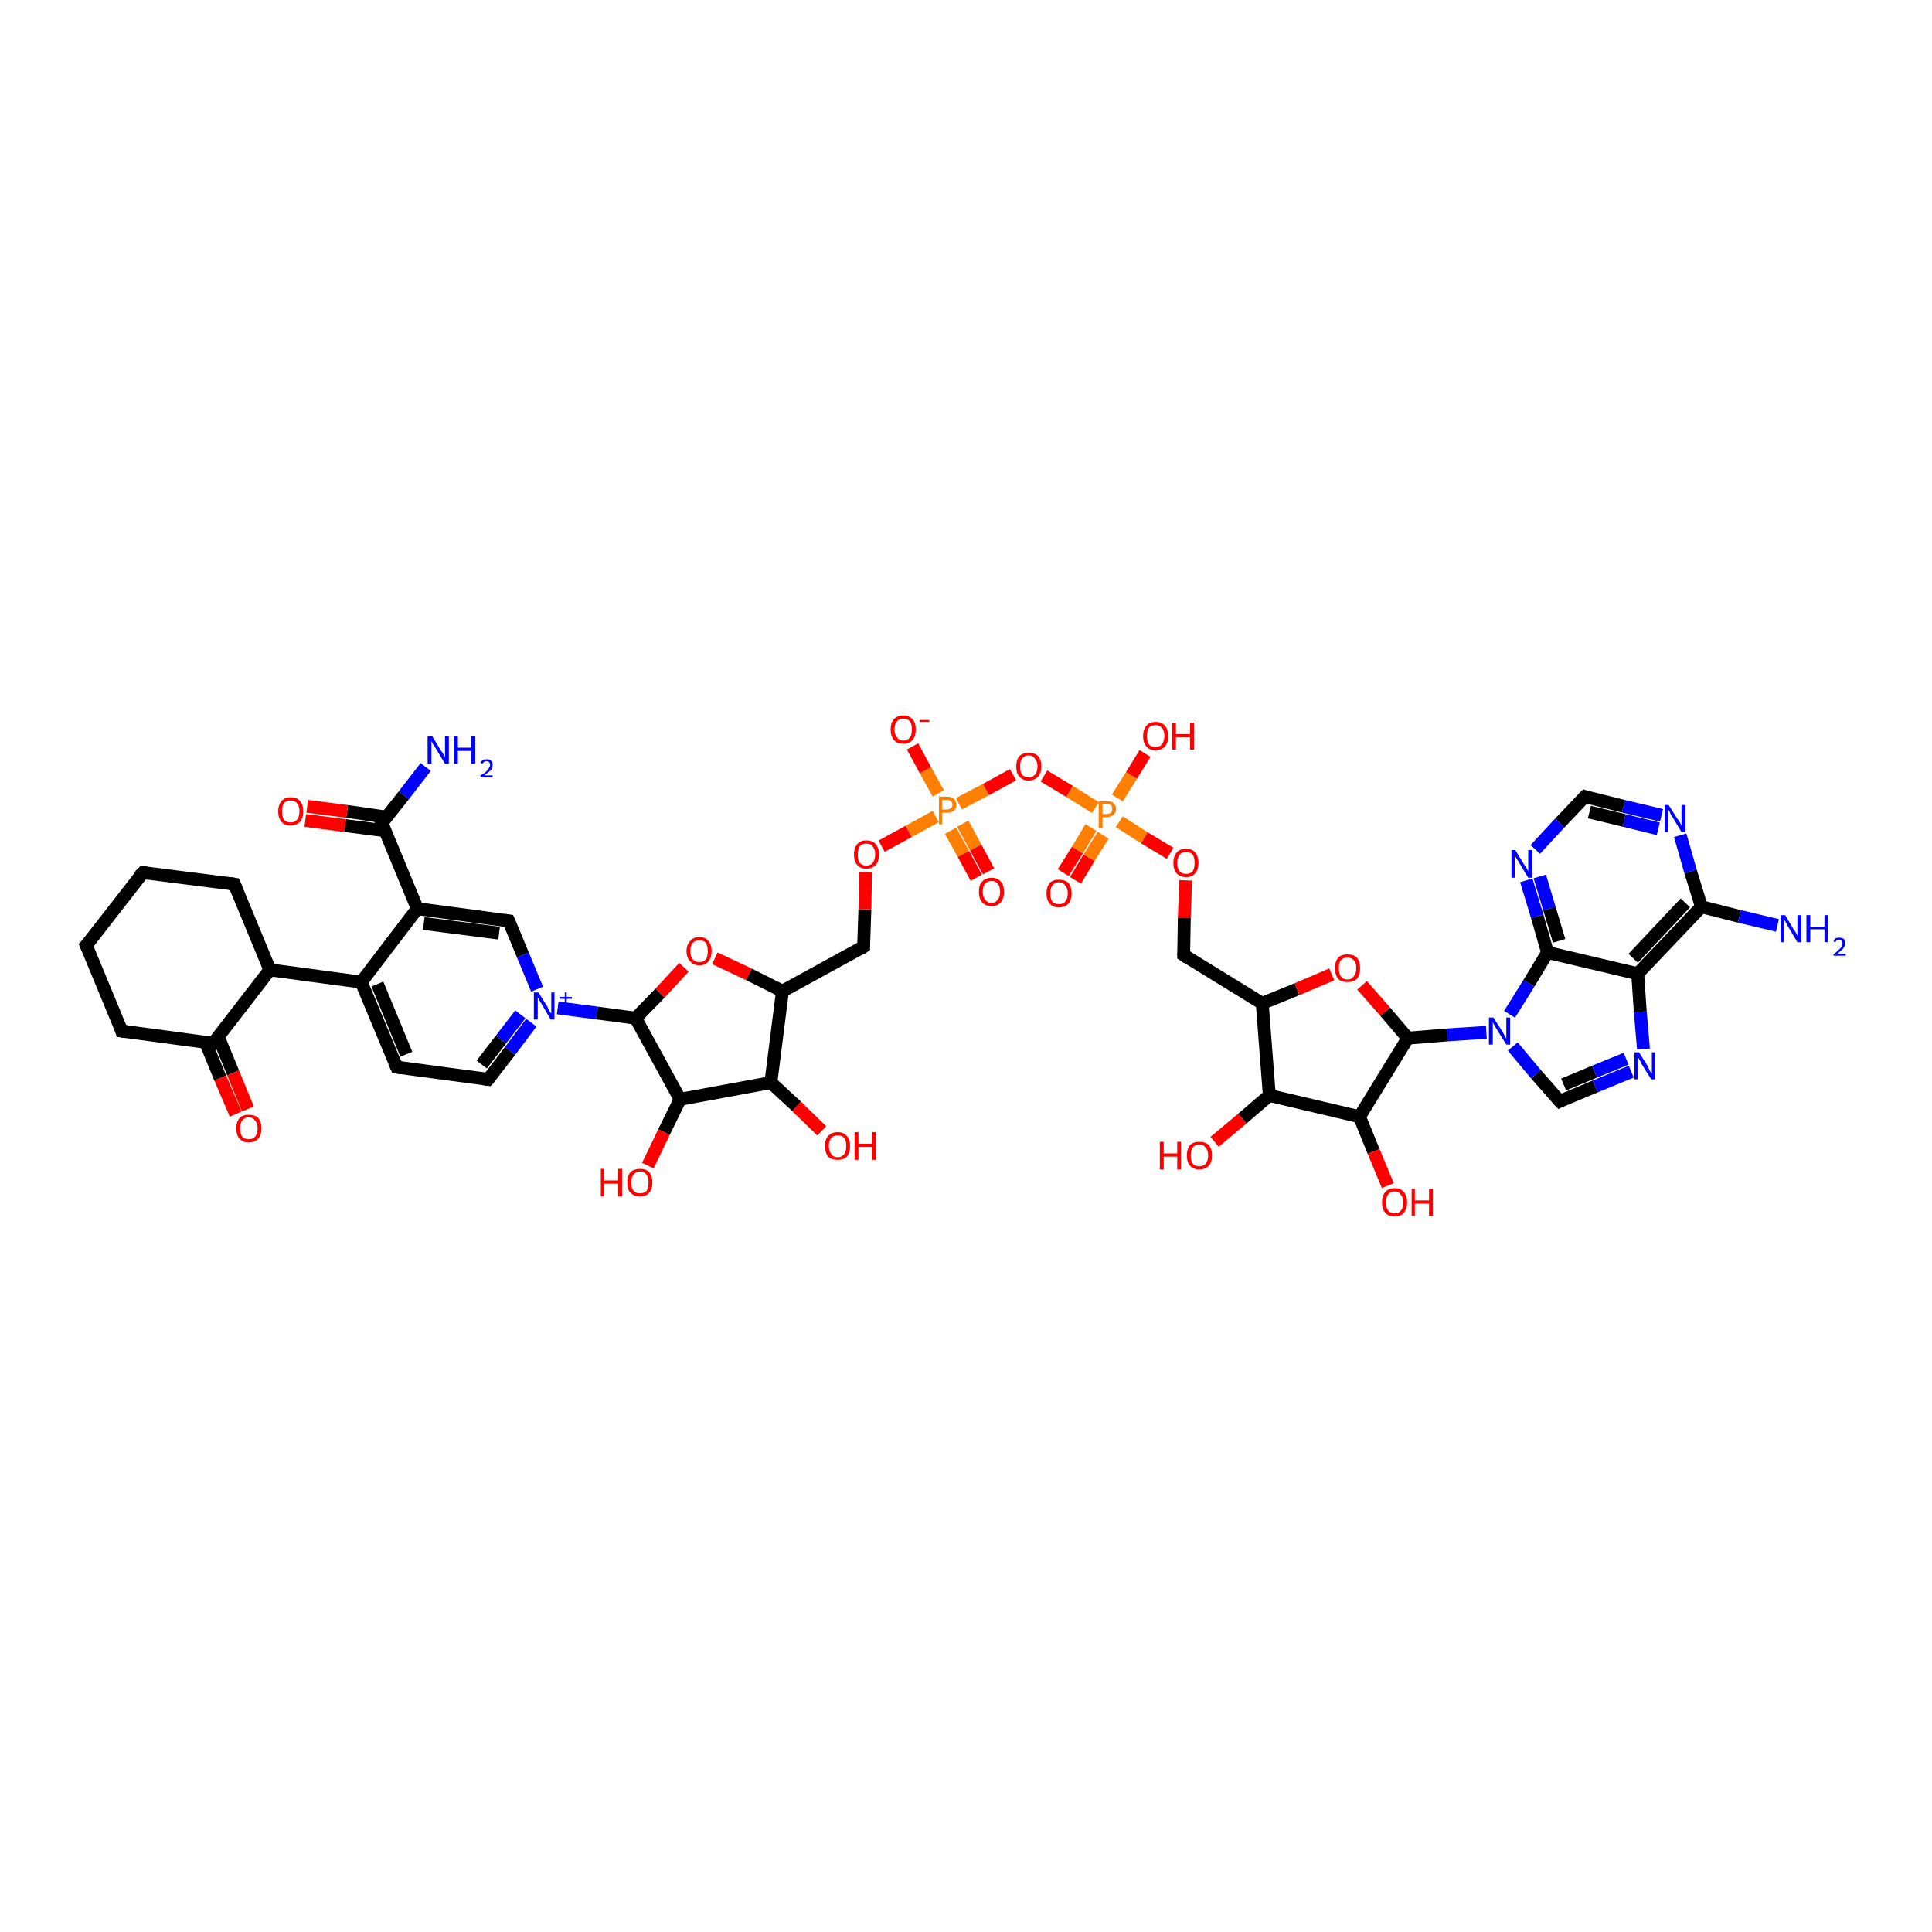 <?xml version='1.0' encoding='iso-8859-1'?>
<svg version='1.1' baseProfile='full'
              xmlns='http://www.w3.org/2000/svg'
                      xmlns:rdkit='http://www.rdkit.org/xml'
                      xmlns:xlink='http://www.w3.org/1999/xlink'
                  xml:space='preserve'
width='300px' height='300px' viewBox='0 0 300 300'>
<!-- END OF HEADER -->
<rect style='opacity:1.0;fill:#FFFFFF;stroke:none' width='300.0' height='300.0' x='0.0' y='0.0'> </rect>
<path class='bond-0 atom-0 atom-1' d='M 66.1,119.1 L 62.7,123.5' style='fill:none;fill-rule:evenodd;stroke:#0000FF;stroke-width:2.0px;stroke-linecap:butt;stroke-linejoin:miter;stroke-opacity:1' />
<path class='bond-0 atom-0 atom-1' d='M 62.7,123.5 L 59.3,127.8' style='fill:none;fill-rule:evenodd;stroke:#000000;stroke-width:2.0px;stroke-linecap:butt;stroke-linejoin:miter;stroke-opacity:1' />
<path class='bond-1 atom-1 atom-2' d='M 60.1,126.9 L 53.9,126.0' style='fill:none;fill-rule:evenodd;stroke:#000000;stroke-width:2.0px;stroke-linecap:butt;stroke-linejoin:miter;stroke-opacity:1' />
<path class='bond-1 atom-1 atom-2' d='M 53.9,126.0 L 47.7,125.2' style='fill:none;fill-rule:evenodd;stroke:#FF0000;stroke-width:2.0px;stroke-linecap:butt;stroke-linejoin:miter;stroke-opacity:1' />
<path class='bond-1 atom-1 atom-2' d='M 59.8,129.0 L 53.6,128.2' style='fill:none;fill-rule:evenodd;stroke:#000000;stroke-width:2.0px;stroke-linecap:butt;stroke-linejoin:miter;stroke-opacity:1' />
<path class='bond-1 atom-1 atom-2' d='M 53.6,128.2 L 47.4,127.4' style='fill:none;fill-rule:evenodd;stroke:#FF0000;stroke-width:2.0px;stroke-linecap:butt;stroke-linejoin:miter;stroke-opacity:1' />
<path class='bond-2 atom-1 atom-3' d='M 59.3,127.8 L 64.8,141.1' style='fill:none;fill-rule:evenodd;stroke:#000000;stroke-width:2.0px;stroke-linecap:butt;stroke-linejoin:miter;stroke-opacity:1' />
<path class='bond-3 atom-3 atom-4' d='M 64.8,141.1 L 79.0,143.0' style='fill:none;fill-rule:evenodd;stroke:#000000;stroke-width:2.0px;stroke-linecap:butt;stroke-linejoin:miter;stroke-opacity:1' />
<path class='bond-3 atom-3 atom-4' d='M 65.8,143.4 L 77.5,144.9' style='fill:none;fill-rule:evenodd;stroke:#000000;stroke-width:2.0px;stroke-linecap:butt;stroke-linejoin:miter;stroke-opacity:1' />
<path class='bond-4 atom-4 atom-5' d='M 79.0,143.0 L 81.2,148.3' style='fill:none;fill-rule:evenodd;stroke:#000000;stroke-width:2.0px;stroke-linecap:butt;stroke-linejoin:miter;stroke-opacity:1' />
<path class='bond-4 atom-4 atom-5' d='M 81.2,148.3 L 83.4,153.6' style='fill:none;fill-rule:evenodd;stroke:#0000FF;stroke-width:2.0px;stroke-linecap:butt;stroke-linejoin:miter;stroke-opacity:1' />
<path class='bond-5 atom-5 atom-6' d='M 82.5,158.8 L 79.2,163.2' style='fill:none;fill-rule:evenodd;stroke:#0000FF;stroke-width:2.0px;stroke-linecap:butt;stroke-linejoin:miter;stroke-opacity:1' />
<path class='bond-5 atom-5 atom-6' d='M 79.2,163.2 L 75.8,167.6' style='fill:none;fill-rule:evenodd;stroke:#000000;stroke-width:2.0px;stroke-linecap:butt;stroke-linejoin:miter;stroke-opacity:1' />
<path class='bond-5 atom-5 atom-6' d='M 80.8,157.5 L 77.8,161.4' style='fill:none;fill-rule:evenodd;stroke:#0000FF;stroke-width:2.0px;stroke-linecap:butt;stroke-linejoin:miter;stroke-opacity:1' />
<path class='bond-5 atom-5 atom-6' d='M 77.8,161.4 L 74.8,165.3' style='fill:none;fill-rule:evenodd;stroke:#000000;stroke-width:2.0px;stroke-linecap:butt;stroke-linejoin:miter;stroke-opacity:1' />
<path class='bond-6 atom-6 atom-7' d='M 75.8,167.6 L 61.6,165.7' style='fill:none;fill-rule:evenodd;stroke:#000000;stroke-width:2.0px;stroke-linecap:butt;stroke-linejoin:miter;stroke-opacity:1' />
<path class='bond-7 atom-7 atom-8' d='M 61.6,165.7 L 56.1,152.5' style='fill:none;fill-rule:evenodd;stroke:#000000;stroke-width:2.0px;stroke-linecap:butt;stroke-linejoin:miter;stroke-opacity:1' />
<path class='bond-7 atom-7 atom-8' d='M 63.1,163.7 L 58.6,152.8' style='fill:none;fill-rule:evenodd;stroke:#000000;stroke-width:2.0px;stroke-linecap:butt;stroke-linejoin:miter;stroke-opacity:1' />
<path class='bond-8 atom-8 atom-9' d='M 56.1,152.5 L 41.9,150.6' style='fill:none;fill-rule:evenodd;stroke:#000000;stroke-width:2.0px;stroke-linecap:butt;stroke-linejoin:miter;stroke-opacity:1' />
<path class='bond-9 atom-9 atom-10' d='M 41.9,150.6 L 36.4,137.3' style='fill:none;fill-rule:evenodd;stroke:#000000;stroke-width:2.0px;stroke-linecap:butt;stroke-linejoin:miter;stroke-opacity:1' />
<path class='bond-10 atom-10 atom-11' d='M 36.4,137.3 L 22.2,135.5' style='fill:none;fill-rule:evenodd;stroke:#000000;stroke-width:2.0px;stroke-linecap:butt;stroke-linejoin:miter;stroke-opacity:1' />
<path class='bond-11 atom-11 atom-12' d='M 22.2,135.5 L 13.4,146.8' style='fill:none;fill-rule:evenodd;stroke:#000000;stroke-width:2.0px;stroke-linecap:butt;stroke-linejoin:miter;stroke-opacity:1' />
<path class='bond-12 atom-12 atom-13' d='M 13.4,146.8 L 18.9,160.1' style='fill:none;fill-rule:evenodd;stroke:#000000;stroke-width:2.0px;stroke-linecap:butt;stroke-linejoin:miter;stroke-opacity:1' />
<path class='bond-13 atom-13 atom-14' d='M 18.9,160.1 L 33.1,162.0' style='fill:none;fill-rule:evenodd;stroke:#000000;stroke-width:2.0px;stroke-linecap:butt;stroke-linejoin:miter;stroke-opacity:1' />
<path class='bond-14 atom-14 atom-15' d='M 31.9,161.8 L 34.2,167.4' style='fill:none;fill-rule:evenodd;stroke:#000000;stroke-width:2.0px;stroke-linecap:butt;stroke-linejoin:miter;stroke-opacity:1' />
<path class='bond-14 atom-14 atom-15' d='M 34.2,167.4 L 36.6,173.0' style='fill:none;fill-rule:evenodd;stroke:#FF0000;stroke-width:2.0px;stroke-linecap:butt;stroke-linejoin:miter;stroke-opacity:1' />
<path class='bond-14 atom-14 atom-15' d='M 33.9,161.0 L 36.2,166.6' style='fill:none;fill-rule:evenodd;stroke:#000000;stroke-width:2.0px;stroke-linecap:butt;stroke-linejoin:miter;stroke-opacity:1' />
<path class='bond-14 atom-14 atom-15' d='M 36.2,166.6 L 38.5,172.2' style='fill:none;fill-rule:evenodd;stroke:#FF0000;stroke-width:2.0px;stroke-linecap:butt;stroke-linejoin:miter;stroke-opacity:1' />
<path class='bond-15 atom-5 atom-16' d='M 86.6,156.5 L 92.7,157.3' style='fill:none;fill-rule:evenodd;stroke:#0000FF;stroke-width:2.0px;stroke-linecap:butt;stroke-linejoin:miter;stroke-opacity:1' />
<path class='bond-15 atom-5 atom-16' d='M 92.7,157.3 L 98.7,158.1' style='fill:none;fill-rule:evenodd;stroke:#000000;stroke-width:2.0px;stroke-linecap:butt;stroke-linejoin:miter;stroke-opacity:1' />
<path class='bond-16 atom-16 atom-17' d='M 98.7,158.1 L 102.5,154.2' style='fill:none;fill-rule:evenodd;stroke:#000000;stroke-width:2.0px;stroke-linecap:butt;stroke-linejoin:miter;stroke-opacity:1' />
<path class='bond-16 atom-16 atom-17' d='M 102.5,154.2 L 106.2,150.2' style='fill:none;fill-rule:evenodd;stroke:#FF0000;stroke-width:2.0px;stroke-linecap:butt;stroke-linejoin:miter;stroke-opacity:1' />
<path class='bond-17 atom-17 atom-18' d='M 111.0,148.8 L 116.3,151.3' style='fill:none;fill-rule:evenodd;stroke:#FF0000;stroke-width:2.0px;stroke-linecap:butt;stroke-linejoin:miter;stroke-opacity:1' />
<path class='bond-17 atom-17 atom-18' d='M 116.3,151.3 L 121.5,153.9' style='fill:none;fill-rule:evenodd;stroke:#000000;stroke-width:2.0px;stroke-linecap:butt;stroke-linejoin:miter;stroke-opacity:1' />
<path class='bond-18 atom-18 atom-19' d='M 121.5,153.9 L 134.1,147.0' style='fill:none;fill-rule:evenodd;stroke:#000000;stroke-width:2.0px;stroke-linecap:butt;stroke-linejoin:miter;stroke-opacity:1' />
<path class='bond-19 atom-19 atom-20' d='M 134.1,147.0 L 134.3,141.2' style='fill:none;fill-rule:evenodd;stroke:#000000;stroke-width:2.0px;stroke-linecap:butt;stroke-linejoin:miter;stroke-opacity:1' />
<path class='bond-19 atom-19 atom-20' d='M 134.3,141.2 L 134.4,135.4' style='fill:none;fill-rule:evenodd;stroke:#FF0000;stroke-width:2.0px;stroke-linecap:butt;stroke-linejoin:miter;stroke-opacity:1' />
<path class='bond-20 atom-20 atom-21' d='M 136.9,131.4 L 141.1,129.1' style='fill:none;fill-rule:evenodd;stroke:#FF0000;stroke-width:2.0px;stroke-linecap:butt;stroke-linejoin:miter;stroke-opacity:1' />
<path class='bond-20 atom-20 atom-21' d='M 141.1,129.1 L 145.3,126.8' style='fill:none;fill-rule:evenodd;stroke:#FF7F00;stroke-width:2.0px;stroke-linecap:butt;stroke-linejoin:miter;stroke-opacity:1' />
<path class='bond-21 atom-21 atom-22' d='M 145.7,123.2 L 143.7,119.6' style='fill:none;fill-rule:evenodd;stroke:#FF7F00;stroke-width:2.0px;stroke-linecap:butt;stroke-linejoin:miter;stroke-opacity:1' />
<path class='bond-21 atom-21 atom-22' d='M 143.7,119.6 L 141.7,115.9' style='fill:none;fill-rule:evenodd;stroke:#FF0000;stroke-width:2.0px;stroke-linecap:butt;stroke-linejoin:miter;stroke-opacity:1' />
<path class='bond-22 atom-21 atom-23' d='M 147.6,129.0 L 149.6,132.6' style='fill:none;fill-rule:evenodd;stroke:#FF7F00;stroke-width:2.0px;stroke-linecap:butt;stroke-linejoin:miter;stroke-opacity:1' />
<path class='bond-22 atom-21 atom-23' d='M 149.6,132.6 L 151.6,136.3' style='fill:none;fill-rule:evenodd;stroke:#FF0000;stroke-width:2.0px;stroke-linecap:butt;stroke-linejoin:miter;stroke-opacity:1' />
<path class='bond-22 atom-21 atom-23' d='M 149.5,127.9 L 151.5,131.6' style='fill:none;fill-rule:evenodd;stroke:#FF7F00;stroke-width:2.0px;stroke-linecap:butt;stroke-linejoin:miter;stroke-opacity:1' />
<path class='bond-22 atom-21 atom-23' d='M 151.5,131.6 L 153.5,135.3' style='fill:none;fill-rule:evenodd;stroke:#FF0000;stroke-width:2.0px;stroke-linecap:butt;stroke-linejoin:miter;stroke-opacity:1' />
<path class='bond-23 atom-21 atom-24' d='M 148.9,124.8 L 153.1,122.6' style='fill:none;fill-rule:evenodd;stroke:#FF7F00;stroke-width:2.0px;stroke-linecap:butt;stroke-linejoin:miter;stroke-opacity:1' />
<path class='bond-23 atom-21 atom-24' d='M 153.1,122.6 L 157.3,120.3' style='fill:none;fill-rule:evenodd;stroke:#FF0000;stroke-width:2.0px;stroke-linecap:butt;stroke-linejoin:miter;stroke-opacity:1' />
<path class='bond-24 atom-24 atom-25' d='M 162.1,120.5 L 166.1,122.9' style='fill:none;fill-rule:evenodd;stroke:#FF0000;stroke-width:2.0px;stroke-linecap:butt;stroke-linejoin:miter;stroke-opacity:1' />
<path class='bond-24 atom-24 atom-25' d='M 166.1,122.9 L 170.1,125.4' style='fill:none;fill-rule:evenodd;stroke:#FF7F00;stroke-width:2.0px;stroke-linecap:butt;stroke-linejoin:miter;stroke-opacity:1' />
<path class='bond-25 atom-25 atom-26' d='M 173.5,123.9 L 175.7,120.4' style='fill:none;fill-rule:evenodd;stroke:#FF7F00;stroke-width:2.0px;stroke-linecap:butt;stroke-linejoin:miter;stroke-opacity:1' />
<path class='bond-25 atom-25 atom-26' d='M 175.7,120.4 L 177.8,117.0' style='fill:none;fill-rule:evenodd;stroke:#FF0000;stroke-width:2.0px;stroke-linecap:butt;stroke-linejoin:miter;stroke-opacity:1' />
<path class='bond-26 atom-25 atom-27' d='M 169.4,128.5 L 167.3,132.0' style='fill:none;fill-rule:evenodd;stroke:#FF7F00;stroke-width:2.0px;stroke-linecap:butt;stroke-linejoin:miter;stroke-opacity:1' />
<path class='bond-26 atom-25 atom-27' d='M 167.3,132.0 L 165.1,135.5' style='fill:none;fill-rule:evenodd;stroke:#FF0000;stroke-width:2.0px;stroke-linecap:butt;stroke-linejoin:miter;stroke-opacity:1' />
<path class='bond-26 atom-25 atom-27' d='M 171.3,129.7 L 169.1,133.2' style='fill:none;fill-rule:evenodd;stroke:#FF7F00;stroke-width:2.0px;stroke-linecap:butt;stroke-linejoin:miter;stroke-opacity:1' />
<path class='bond-26 atom-25 atom-27' d='M 169.1,133.2 L 167.0,136.7' style='fill:none;fill-rule:evenodd;stroke:#FF0000;stroke-width:2.0px;stroke-linecap:butt;stroke-linejoin:miter;stroke-opacity:1' />
<path class='bond-27 atom-25 atom-28' d='M 173.8,127.6 L 177.7,130.1' style='fill:none;fill-rule:evenodd;stroke:#FF7F00;stroke-width:2.0px;stroke-linecap:butt;stroke-linejoin:miter;stroke-opacity:1' />
<path class='bond-27 atom-25 atom-28' d='M 177.7,130.1 L 181.7,132.5' style='fill:none;fill-rule:evenodd;stroke:#FF0000;stroke-width:2.0px;stroke-linecap:butt;stroke-linejoin:miter;stroke-opacity:1' />
<path class='bond-28 atom-28 atom-29' d='M 184.1,136.7 L 183.9,142.5' style='fill:none;fill-rule:evenodd;stroke:#FF0000;stroke-width:2.0px;stroke-linecap:butt;stroke-linejoin:miter;stroke-opacity:1' />
<path class='bond-28 atom-28 atom-29' d='M 183.9,142.5 L 183.8,148.3' style='fill:none;fill-rule:evenodd;stroke:#000000;stroke-width:2.0px;stroke-linecap:butt;stroke-linejoin:miter;stroke-opacity:1' />
<path class='bond-29 atom-29 atom-30' d='M 183.8,148.3 L 196.0,155.8' style='fill:none;fill-rule:evenodd;stroke:#000000;stroke-width:2.0px;stroke-linecap:butt;stroke-linejoin:miter;stroke-opacity:1' />
<path class='bond-30 atom-30 atom-31' d='M 196.0,155.8 L 201.4,153.6' style='fill:none;fill-rule:evenodd;stroke:#000000;stroke-width:2.0px;stroke-linecap:butt;stroke-linejoin:miter;stroke-opacity:1' />
<path class='bond-30 atom-30 atom-31' d='M 201.4,153.6 L 206.8,151.3' style='fill:none;fill-rule:evenodd;stroke:#FF0000;stroke-width:2.0px;stroke-linecap:butt;stroke-linejoin:miter;stroke-opacity:1' />
<path class='bond-31 atom-31 atom-32' d='M 211.5,153.0 L 215.1,157.1' style='fill:none;fill-rule:evenodd;stroke:#FF0000;stroke-width:2.0px;stroke-linecap:butt;stroke-linejoin:miter;stroke-opacity:1' />
<path class='bond-31 atom-31 atom-32' d='M 215.1,157.1 L 218.6,161.2' style='fill:none;fill-rule:evenodd;stroke:#000000;stroke-width:2.0px;stroke-linecap:butt;stroke-linejoin:miter;stroke-opacity:1' />
<path class='bond-32 atom-32 atom-33' d='M 218.6,161.2 L 211.1,173.4' style='fill:none;fill-rule:evenodd;stroke:#000000;stroke-width:2.0px;stroke-linecap:butt;stroke-linejoin:miter;stroke-opacity:1' />
<path class='bond-33 atom-33 atom-34' d='M 211.1,173.4 L 213.3,178.8' style='fill:none;fill-rule:evenodd;stroke:#000000;stroke-width:2.0px;stroke-linecap:butt;stroke-linejoin:miter;stroke-opacity:1' />
<path class='bond-33 atom-33 atom-34' d='M 213.3,178.8 L 215.5,184.1' style='fill:none;fill-rule:evenodd;stroke:#FF0000;stroke-width:2.0px;stroke-linecap:butt;stroke-linejoin:miter;stroke-opacity:1' />
<path class='bond-34 atom-33 atom-35' d='M 211.1,173.4 L 197.1,170.1' style='fill:none;fill-rule:evenodd;stroke:#000000;stroke-width:2.0px;stroke-linecap:butt;stroke-linejoin:miter;stroke-opacity:1' />
<path class='bond-35 atom-35 atom-36' d='M 197.1,170.1 L 192.9,173.7' style='fill:none;fill-rule:evenodd;stroke:#000000;stroke-width:2.0px;stroke-linecap:butt;stroke-linejoin:miter;stroke-opacity:1' />
<path class='bond-35 atom-35 atom-36' d='M 192.9,173.7 L 188.6,177.3' style='fill:none;fill-rule:evenodd;stroke:#FF0000;stroke-width:2.0px;stroke-linecap:butt;stroke-linejoin:miter;stroke-opacity:1' />
<path class='bond-36 atom-32 atom-37' d='M 218.6,161.2 L 224.7,160.7' style='fill:none;fill-rule:evenodd;stroke:#000000;stroke-width:2.0px;stroke-linecap:butt;stroke-linejoin:miter;stroke-opacity:1' />
<path class='bond-36 atom-32 atom-37' d='M 224.7,160.7 L 230.8,160.3' style='fill:none;fill-rule:evenodd;stroke:#0000FF;stroke-width:2.0px;stroke-linecap:butt;stroke-linejoin:miter;stroke-opacity:1' />
<path class='bond-37 atom-37 atom-38' d='M 234.9,162.5 L 238.5,166.8' style='fill:none;fill-rule:evenodd;stroke:#0000FF;stroke-width:2.0px;stroke-linecap:butt;stroke-linejoin:miter;stroke-opacity:1' />
<path class='bond-37 atom-37 atom-38' d='M 238.5,166.8 L 242.2,171.0' style='fill:none;fill-rule:evenodd;stroke:#000000;stroke-width:2.0px;stroke-linecap:butt;stroke-linejoin:miter;stroke-opacity:1' />
<path class='bond-38 atom-38 atom-39' d='M 242.2,171.0 L 247.7,168.7' style='fill:none;fill-rule:evenodd;stroke:#000000;stroke-width:2.0px;stroke-linecap:butt;stroke-linejoin:miter;stroke-opacity:1' />
<path class='bond-38 atom-38 atom-39' d='M 247.7,168.7 L 253.3,166.4' style='fill:none;fill-rule:evenodd;stroke:#0000FF;stroke-width:2.0px;stroke-linecap:butt;stroke-linejoin:miter;stroke-opacity:1' />
<path class='bond-38 atom-38 atom-39' d='M 242.8,168.4 L 247.6,166.4' style='fill:none;fill-rule:evenodd;stroke:#000000;stroke-width:2.0px;stroke-linecap:butt;stroke-linejoin:miter;stroke-opacity:1' />
<path class='bond-38 atom-38 atom-39' d='M 247.6,166.4 L 252.5,164.4' style='fill:none;fill-rule:evenodd;stroke:#0000FF;stroke-width:2.0px;stroke-linecap:butt;stroke-linejoin:miter;stroke-opacity:1' />
<path class='bond-39 atom-39 atom-40' d='M 255.2,162.9 L 254.7,157.1' style='fill:none;fill-rule:evenodd;stroke:#0000FF;stroke-width:2.0px;stroke-linecap:butt;stroke-linejoin:miter;stroke-opacity:1' />
<path class='bond-39 atom-39 atom-40' d='M 254.7,157.1 L 254.3,151.2' style='fill:none;fill-rule:evenodd;stroke:#000000;stroke-width:2.0px;stroke-linecap:butt;stroke-linejoin:miter;stroke-opacity:1' />
<path class='bond-40 atom-40 atom-41' d='M 254.3,151.2 L 264.2,140.8' style='fill:none;fill-rule:evenodd;stroke:#000000;stroke-width:2.0px;stroke-linecap:butt;stroke-linejoin:miter;stroke-opacity:1' />
<path class='bond-40 atom-40 atom-41' d='M 253.6,148.8 L 261.7,140.2' style='fill:none;fill-rule:evenodd;stroke:#000000;stroke-width:2.0px;stroke-linecap:butt;stroke-linejoin:miter;stroke-opacity:1' />
<path class='bond-41 atom-41 atom-42' d='M 264.2,140.8 L 270.1,142.3' style='fill:none;fill-rule:evenodd;stroke:#000000;stroke-width:2.0px;stroke-linecap:butt;stroke-linejoin:miter;stroke-opacity:1' />
<path class='bond-41 atom-41 atom-42' d='M 270.1,142.3 L 276.0,143.7' style='fill:none;fill-rule:evenodd;stroke:#0000FF;stroke-width:2.0px;stroke-linecap:butt;stroke-linejoin:miter;stroke-opacity:1' />
<path class='bond-42 atom-41 atom-43' d='M 264.2,140.8 L 262.5,135.3' style='fill:none;fill-rule:evenodd;stroke:#000000;stroke-width:2.0px;stroke-linecap:butt;stroke-linejoin:miter;stroke-opacity:1' />
<path class='bond-42 atom-41 atom-43' d='M 262.5,135.3 L 260.9,129.7' style='fill:none;fill-rule:evenodd;stroke:#0000FF;stroke-width:2.0px;stroke-linecap:butt;stroke-linejoin:miter;stroke-opacity:1' />
<path class='bond-43 atom-43 atom-44' d='M 258.0,126.6 L 252.1,125.2' style='fill:none;fill-rule:evenodd;stroke:#0000FF;stroke-width:2.0px;stroke-linecap:butt;stroke-linejoin:miter;stroke-opacity:1' />
<path class='bond-43 atom-43 atom-44' d='M 252.1,125.2 L 246.1,123.7' style='fill:none;fill-rule:evenodd;stroke:#000000;stroke-width:2.0px;stroke-linecap:butt;stroke-linejoin:miter;stroke-opacity:1' />
<path class='bond-43 atom-43 atom-44' d='M 257.5,128.7 L 252.2,127.4' style='fill:none;fill-rule:evenodd;stroke:#0000FF;stroke-width:2.0px;stroke-linecap:butt;stroke-linejoin:miter;stroke-opacity:1' />
<path class='bond-43 atom-43 atom-44' d='M 252.2,127.4 L 246.8,126.1' style='fill:none;fill-rule:evenodd;stroke:#000000;stroke-width:2.0px;stroke-linecap:butt;stroke-linejoin:miter;stroke-opacity:1' />
<path class='bond-44 atom-44 atom-45' d='M 246.1,123.7 L 242.2,127.8' style='fill:none;fill-rule:evenodd;stroke:#000000;stroke-width:2.0px;stroke-linecap:butt;stroke-linejoin:miter;stroke-opacity:1' />
<path class='bond-44 atom-44 atom-45' d='M 242.2,127.8 L 238.4,131.9' style='fill:none;fill-rule:evenodd;stroke:#0000FF;stroke-width:2.0px;stroke-linecap:butt;stroke-linejoin:miter;stroke-opacity:1' />
<path class='bond-45 atom-45 atom-46' d='M 237.0,136.7 L 238.7,142.3' style='fill:none;fill-rule:evenodd;stroke:#0000FF;stroke-width:2.0px;stroke-linecap:butt;stroke-linejoin:miter;stroke-opacity:1' />
<path class='bond-45 atom-45 atom-46' d='M 238.7,142.3 L 240.3,147.9' style='fill:none;fill-rule:evenodd;stroke:#000000;stroke-width:2.0px;stroke-linecap:butt;stroke-linejoin:miter;stroke-opacity:1' />
<path class='bond-45 atom-45 atom-46' d='M 239.1,136.1 L 240.6,141.1' style='fill:none;fill-rule:evenodd;stroke:#0000FF;stroke-width:2.0px;stroke-linecap:butt;stroke-linejoin:miter;stroke-opacity:1' />
<path class='bond-45 atom-45 atom-46' d='M 240.6,141.1 L 242.1,146.1' style='fill:none;fill-rule:evenodd;stroke:#000000;stroke-width:2.0px;stroke-linecap:butt;stroke-linejoin:miter;stroke-opacity:1' />
<path class='bond-46 atom-18 atom-47' d='M 121.5,153.9 L 119.7,168.1' style='fill:none;fill-rule:evenodd;stroke:#000000;stroke-width:2.0px;stroke-linecap:butt;stroke-linejoin:miter;stroke-opacity:1' />
<path class='bond-47 atom-47 atom-48' d='M 119.7,168.1 L 123.7,171.8' style='fill:none;fill-rule:evenodd;stroke:#000000;stroke-width:2.0px;stroke-linecap:butt;stroke-linejoin:miter;stroke-opacity:1' />
<path class='bond-47 atom-47 atom-48' d='M 123.7,171.8 L 127.6,175.6' style='fill:none;fill-rule:evenodd;stroke:#FF0000;stroke-width:2.0px;stroke-linecap:butt;stroke-linejoin:miter;stroke-opacity:1' />
<path class='bond-48 atom-47 atom-49' d='M 119.7,168.1 L 105.6,170.7' style='fill:none;fill-rule:evenodd;stroke:#000000;stroke-width:2.0px;stroke-linecap:butt;stroke-linejoin:miter;stroke-opacity:1' />
<path class='bond-49 atom-49 atom-50' d='M 105.6,170.7 L 103.1,175.8' style='fill:none;fill-rule:evenodd;stroke:#000000;stroke-width:2.0px;stroke-linecap:butt;stroke-linejoin:miter;stroke-opacity:1' />
<path class='bond-49 atom-49 atom-50' d='M 103.1,175.8 L 100.6,181.0' style='fill:none;fill-rule:evenodd;stroke:#FF0000;stroke-width:2.0px;stroke-linecap:butt;stroke-linejoin:miter;stroke-opacity:1' />
<path class='bond-50 atom-8 atom-3' d='M 56.1,152.5 L 64.8,141.1' style='fill:none;fill-rule:evenodd;stroke:#000000;stroke-width:2.0px;stroke-linecap:butt;stroke-linejoin:miter;stroke-opacity:1' />
<path class='bond-51 atom-14 atom-9' d='M 33.1,162.0 L 41.9,150.6' style='fill:none;fill-rule:evenodd;stroke:#000000;stroke-width:2.0px;stroke-linecap:butt;stroke-linejoin:miter;stroke-opacity:1' />
<path class='bond-52 atom-49 atom-16' d='M 105.6,170.7 L 98.7,158.1' style='fill:none;fill-rule:evenodd;stroke:#000000;stroke-width:2.0px;stroke-linecap:butt;stroke-linejoin:miter;stroke-opacity:1' />
<path class='bond-53 atom-35 atom-30' d='M 197.1,170.1 L 196.0,155.8' style='fill:none;fill-rule:evenodd;stroke:#000000;stroke-width:2.0px;stroke-linecap:butt;stroke-linejoin:miter;stroke-opacity:1' />
<path class='bond-54 atom-46 atom-37' d='M 240.3,147.9 L 237.4,152.7' style='fill:none;fill-rule:evenodd;stroke:#000000;stroke-width:2.0px;stroke-linecap:butt;stroke-linejoin:miter;stroke-opacity:1' />
<path class='bond-54 atom-46 atom-37' d='M 237.4,152.7 L 234.4,157.5' style='fill:none;fill-rule:evenodd;stroke:#0000FF;stroke-width:2.0px;stroke-linecap:butt;stroke-linejoin:miter;stroke-opacity:1' />
<path class='bond-55 atom-46 atom-40' d='M 240.3,147.9 L 254.3,151.2' style='fill:none;fill-rule:evenodd;stroke:#000000;stroke-width:2.0px;stroke-linecap:butt;stroke-linejoin:miter;stroke-opacity:1' />
<path d='M 59.5,127.6 L 59.3,127.8 L 59.6,128.5' style='fill:none;stroke:#000000;stroke-width:2.0px;stroke-linecap:butt;stroke-linejoin:miter;stroke-opacity:1;' />
<path d='M 78.3,142.9 L 79.0,143.0 L 79.1,143.2' style='fill:none;stroke:#000000;stroke-width:2.0px;stroke-linecap:butt;stroke-linejoin:miter;stroke-opacity:1;' />
<path d='M 76.0,167.4 L 75.8,167.6 L 75.1,167.5' style='fill:none;stroke:#000000;stroke-width:2.0px;stroke-linecap:butt;stroke-linejoin:miter;stroke-opacity:1;' />
<path d='M 62.3,165.8 L 61.6,165.7 L 61.3,165.0' style='fill:none;stroke:#000000;stroke-width:2.0px;stroke-linecap:butt;stroke-linejoin:miter;stroke-opacity:1;' />
<path d='M 36.7,138.0 L 36.4,137.3 L 35.7,137.2' style='fill:none;stroke:#000000;stroke-width:2.0px;stroke-linecap:butt;stroke-linejoin:miter;stroke-opacity:1;' />
<path d='M 22.9,135.6 L 22.2,135.5 L 21.7,136.0' style='fill:none;stroke:#000000;stroke-width:2.0px;stroke-linecap:butt;stroke-linejoin:miter;stroke-opacity:1;' />
<path d='M 13.9,146.3 L 13.4,146.8 L 13.7,147.5' style='fill:none;stroke:#000000;stroke-width:2.0px;stroke-linecap:butt;stroke-linejoin:miter;stroke-opacity:1;' />
<path d='M 18.7,159.4 L 18.9,160.1 L 19.6,160.2' style='fill:none;stroke:#000000;stroke-width:2.0px;stroke-linecap:butt;stroke-linejoin:miter;stroke-opacity:1;' />
<path d='M 32.4,161.9 L 33.1,162.0 L 33.6,161.4' style='fill:none;stroke:#000000;stroke-width:2.0px;stroke-linecap:butt;stroke-linejoin:miter;stroke-opacity:1;' />
<path d='M 133.5,147.4 L 134.1,147.0 L 134.1,146.7' style='fill:none;stroke:#000000;stroke-width:2.0px;stroke-linecap:butt;stroke-linejoin:miter;stroke-opacity:1;' />
<path d='M 183.8,148.0 L 183.8,148.3 L 184.4,148.7' style='fill:none;stroke:#000000;stroke-width:2.0px;stroke-linecap:butt;stroke-linejoin:miter;stroke-opacity:1;' />
<path d='M 242.0,170.8 L 242.2,171.0 L 242.4,170.9' style='fill:none;stroke:#000000;stroke-width:2.0px;stroke-linecap:butt;stroke-linejoin:miter;stroke-opacity:1;' />
<path d='M 246.4,123.8 L 246.1,123.7 L 245.9,123.9' style='fill:none;stroke:#000000;stroke-width:2.0px;stroke-linecap:butt;stroke-linejoin:miter;stroke-opacity:1;' />
<path class='atom-0' d='M 67.1 114.3
L 68.5 116.6
Q 68.7 116.8, 68.9 117.2
Q 69.1 117.6, 69.1 117.6
L 69.1 114.3
L 69.7 114.3
L 69.7 118.6
L 69.1 118.6
L 67.6 116.1
Q 67.4 115.8, 67.2 115.5
Q 67.1 115.2, 67.0 115.1
L 67.0 118.6
L 66.4 118.6
L 66.4 114.3
L 67.1 114.3
' fill='#0000FF'/>
<path class='atom-0' d='M 70.5 114.3
L 71.1 114.3
L 71.1 116.1
L 73.2 116.1
L 73.2 114.3
L 73.8 114.3
L 73.8 118.6
L 73.2 118.6
L 73.2 116.6
L 71.1 116.6
L 71.1 118.6
L 70.5 118.6
L 70.5 114.3
' fill='#0000FF'/>
<path class='atom-0' d='M 74.6 118.4
Q 74.7 118.2, 75.0 118.0
Q 75.2 117.9, 75.6 117.9
Q 76.0 117.9, 76.2 118.1
Q 76.5 118.3, 76.5 118.7
Q 76.5 119.2, 76.2 119.6
Q 75.9 119.9, 75.2 120.4
L 76.5 120.4
L 76.5 120.7
L 74.6 120.7
L 74.6 120.4
Q 75.2 120.1, 75.5 119.8
Q 75.8 119.5, 75.9 119.3
Q 76.1 119.0, 76.1 118.8
Q 76.1 118.5, 75.9 118.3
Q 75.8 118.2, 75.6 118.2
Q 75.3 118.2, 75.2 118.3
Q 75.0 118.4, 74.9 118.6
L 74.6 118.4
' fill='#0000FF'/>
<path class='atom-2' d='M 43.2 126.0
Q 43.2 125.0, 43.7 124.4
Q 44.2 123.8, 45.1 123.8
Q 46.1 123.8, 46.6 124.4
Q 47.1 125.0, 47.1 126.0
Q 47.1 127.0, 46.6 127.6
Q 46.0 128.2, 45.1 128.2
Q 44.2 128.2, 43.7 127.6
Q 43.2 127.0, 43.2 126.0
M 45.1 127.7
Q 45.8 127.7, 46.1 127.3
Q 46.5 126.8, 46.5 126.0
Q 46.5 125.1, 46.1 124.7
Q 45.8 124.3, 45.1 124.3
Q 44.5 124.3, 44.1 124.7
Q 43.8 125.1, 43.8 126.0
Q 43.8 126.8, 44.1 127.3
Q 44.5 127.7, 45.1 127.7
' fill='#FF0000'/>
<path class='atom-5' d='M 83.6 154.1
L 85.0 156.3
Q 85.1 156.6, 85.3 157.0
Q 85.6 157.4, 85.6 157.4
L 85.6 154.1
L 86.1 154.1
L 86.1 158.3
L 85.5 158.3
L 84.1 155.9
Q 83.9 155.6, 83.7 155.2
Q 83.5 154.9, 83.5 154.8
L 83.5 158.3
L 82.9 158.3
L 82.9 154.1
L 83.6 154.1
' fill='#0000FF'/>
<path class='atom-5' d='M 86.9 154.8
L 87.7 154.8
L 87.7 154.1
L 88.0 154.1
L 88.0 154.8
L 88.8 154.8
L 88.8 155.1
L 88.0 155.1
L 88.0 155.9
L 87.7 155.9
L 87.7 155.1
L 86.9 155.1
L 86.9 154.8
' fill='#0000FF'/>
<path class='atom-15' d='M 36.7 175.2
Q 36.7 174.2, 37.2 173.6
Q 37.7 173.1, 38.6 173.1
Q 39.6 173.1, 40.1 173.6
Q 40.6 174.2, 40.6 175.2
Q 40.6 176.2, 40.1 176.8
Q 39.6 177.4, 38.6 177.4
Q 37.7 177.4, 37.2 176.8
Q 36.7 176.3, 36.7 175.2
M 38.6 176.9
Q 39.3 176.9, 39.6 176.5
Q 40.0 176.1, 40.0 175.2
Q 40.0 174.4, 39.6 174.0
Q 39.3 173.5, 38.6 173.5
Q 38.0 173.5, 37.6 174.0
Q 37.3 174.4, 37.3 175.2
Q 37.3 176.1, 37.6 176.5
Q 38.0 176.9, 38.6 176.9
' fill='#FF0000'/>
<path class='atom-17' d='M 106.6 147.7
Q 106.6 146.7, 107.2 146.1
Q 107.7 145.5, 108.6 145.5
Q 109.5 145.5, 110.0 146.1
Q 110.5 146.7, 110.5 147.7
Q 110.5 148.7, 110.0 149.3
Q 109.5 149.9, 108.6 149.9
Q 107.7 149.9, 107.2 149.3
Q 106.6 148.7, 106.6 147.7
M 108.6 149.4
Q 109.2 149.4, 109.6 149.0
Q 109.9 148.5, 109.9 147.7
Q 109.9 146.9, 109.6 146.4
Q 109.2 146.0, 108.6 146.0
Q 108.0 146.0, 107.6 146.4
Q 107.2 146.8, 107.2 147.7
Q 107.2 148.5, 107.6 149.0
Q 108.0 149.4, 108.6 149.4
' fill='#FF0000'/>
<path class='atom-20' d='M 132.6 132.7
Q 132.6 131.7, 133.1 131.1
Q 133.6 130.5, 134.5 130.5
Q 135.5 130.5, 136.0 131.1
Q 136.5 131.7, 136.5 132.7
Q 136.5 133.7, 136.0 134.3
Q 135.4 134.9, 134.5 134.9
Q 133.6 134.9, 133.1 134.3
Q 132.6 133.7, 132.6 132.7
M 134.5 134.4
Q 135.2 134.4, 135.5 134.0
Q 135.9 133.5, 135.9 132.7
Q 135.9 131.9, 135.5 131.4
Q 135.2 131.0, 134.5 131.0
Q 133.9 131.0, 133.5 131.4
Q 133.2 131.9, 133.2 132.7
Q 133.2 133.6, 133.5 134.0
Q 133.9 134.4, 134.5 134.4
' fill='#FF0000'/>
<path class='atom-21' d='M 147.0 123.7
Q 147.7 123.7, 148.1 124.0
Q 148.5 124.4, 148.5 125.0
Q 148.5 125.6, 148.1 125.9
Q 147.7 126.2, 147.0 126.2
L 146.3 126.2
L 146.3 128.0
L 145.8 128.0
L 145.8 123.7
L 147.0 123.7
M 147.0 125.7
Q 147.4 125.7, 147.6 125.5
Q 147.9 125.3, 147.9 125.0
Q 147.9 124.6, 147.6 124.4
Q 147.4 124.2, 147.0 124.2
L 146.3 124.2
L 146.3 125.7
L 147.0 125.7
' fill='#FF7F00'/>
<path class='atom-22' d='M 138.3 113.3
Q 138.3 112.2, 138.8 111.7
Q 139.3 111.1, 140.3 111.1
Q 141.2 111.1, 141.7 111.7
Q 142.2 112.2, 142.2 113.3
Q 142.2 114.3, 141.7 114.9
Q 141.2 115.5, 140.3 115.5
Q 139.3 115.5, 138.8 114.9
Q 138.3 114.3, 138.3 113.3
M 140.3 115.0
Q 140.9 115.0, 141.3 114.5
Q 141.6 114.1, 141.6 113.3
Q 141.6 112.4, 141.3 112.0
Q 140.9 111.6, 140.3 111.6
Q 139.6 111.6, 139.3 112.0
Q 138.9 112.4, 138.9 113.3
Q 138.9 114.1, 139.3 114.5
Q 139.6 115.0, 140.3 115.0
' fill='#FF0000'/>
<path class='atom-22' d='M 142.8 111.8
L 144.3 111.8
L 144.3 112.1
L 142.8 112.1
L 142.8 111.8
' fill='#FF0000'/>
<path class='atom-23' d='M 152.0 138.5
Q 152.0 137.4, 152.5 136.9
Q 153.0 136.3, 154.0 136.3
Q 154.9 136.3, 155.4 136.9
Q 155.9 137.4, 155.9 138.5
Q 155.9 139.5, 155.4 140.1
Q 154.9 140.7, 154.0 140.7
Q 153.0 140.7, 152.5 140.1
Q 152.0 139.5, 152.0 138.5
M 154.0 140.2
Q 154.6 140.2, 154.9 139.7
Q 155.3 139.3, 155.3 138.5
Q 155.3 137.6, 154.9 137.2
Q 154.6 136.8, 154.0 136.8
Q 153.3 136.8, 153.0 137.2
Q 152.6 137.6, 152.6 138.5
Q 152.6 139.3, 153.0 139.7
Q 153.3 140.2, 154.0 140.2
' fill='#FF0000'/>
<path class='atom-24' d='M 157.8 119.0
Q 157.8 118.0, 158.3 117.4
Q 158.8 116.9, 159.7 116.9
Q 160.7 116.9, 161.2 117.4
Q 161.7 118.0, 161.7 119.0
Q 161.7 120.0, 161.2 120.6
Q 160.6 121.2, 159.7 121.2
Q 158.8 121.2, 158.3 120.6
Q 157.8 120.1, 157.8 119.0
M 159.7 120.7
Q 160.4 120.7, 160.7 120.3
Q 161.1 119.9, 161.1 119.0
Q 161.1 118.2, 160.7 117.8
Q 160.4 117.3, 159.7 117.3
Q 159.1 117.3, 158.7 117.8
Q 158.4 118.2, 158.4 119.0
Q 158.4 119.9, 158.7 120.3
Q 159.1 120.7, 159.7 120.7
' fill='#FF0000'/>
<path class='atom-25' d='M 171.8 124.4
Q 172.6 124.4, 172.9 124.7
Q 173.3 125.0, 173.3 125.6
Q 173.3 126.2, 172.9 126.5
Q 172.5 126.9, 171.8 126.9
L 171.2 126.9
L 171.2 128.6
L 170.6 128.6
L 170.6 124.4
L 171.8 124.4
M 171.8 126.4
Q 172.2 126.4, 172.5 126.2
Q 172.7 126.0, 172.7 125.6
Q 172.7 125.2, 172.5 125.0
Q 172.3 124.8, 171.8 124.8
L 171.2 124.8
L 171.2 126.4
L 171.8 126.4
' fill='#FF7F00'/>
<path class='atom-26' d='M 177.5 114.3
Q 177.5 113.3, 178.0 112.7
Q 178.5 112.1, 179.4 112.1
Q 180.4 112.1, 180.9 112.7
Q 181.4 113.3, 181.4 114.3
Q 181.4 115.3, 180.9 115.9
Q 180.4 116.5, 179.4 116.5
Q 178.5 116.5, 178.0 115.9
Q 177.5 115.3, 177.5 114.3
M 179.4 116.0
Q 180.1 116.0, 180.4 115.6
Q 180.8 115.1, 180.8 114.3
Q 180.8 113.4, 180.4 113.0
Q 180.1 112.6, 179.4 112.6
Q 178.8 112.6, 178.4 113.0
Q 178.1 113.4, 178.1 114.3
Q 178.1 115.1, 178.4 115.6
Q 178.8 116.0, 179.4 116.0
' fill='#FF0000'/>
<path class='atom-26' d='M 182.0 112.2
L 182.6 112.2
L 182.6 114.0
L 184.8 114.0
L 184.8 112.2
L 185.4 112.2
L 185.4 116.4
L 184.8 116.4
L 184.8 114.5
L 182.6 114.5
L 182.6 116.4
L 182.0 116.4
L 182.0 112.2
' fill='#FF0000'/>
<path class='atom-27' d='M 162.5 138.7
Q 162.5 137.7, 163.0 137.1
Q 163.5 136.6, 164.4 136.6
Q 165.4 136.6, 165.9 137.1
Q 166.4 137.7, 166.4 138.7
Q 166.4 139.8, 165.9 140.3
Q 165.4 140.9, 164.4 140.9
Q 163.5 140.9, 163.0 140.3
Q 162.5 139.8, 162.5 138.7
M 164.4 140.4
Q 165.1 140.4, 165.4 140.0
Q 165.8 139.6, 165.8 138.7
Q 165.8 137.9, 165.4 137.5
Q 165.1 137.0, 164.4 137.0
Q 163.8 137.0, 163.4 137.5
Q 163.1 137.9, 163.1 138.7
Q 163.1 139.6, 163.4 140.0
Q 163.8 140.4, 164.4 140.4
' fill='#FF0000'/>
<path class='atom-28' d='M 182.2 134.0
Q 182.2 133.0, 182.7 132.4
Q 183.2 131.8, 184.2 131.8
Q 185.1 131.8, 185.6 132.4
Q 186.1 133.0, 186.1 134.0
Q 186.1 135.0, 185.6 135.6
Q 185.1 136.2, 184.2 136.2
Q 183.2 136.2, 182.7 135.6
Q 182.2 135.0, 182.2 134.0
M 184.2 135.7
Q 184.8 135.7, 185.2 135.3
Q 185.5 134.8, 185.5 134.0
Q 185.5 133.2, 185.2 132.7
Q 184.8 132.3, 184.2 132.3
Q 183.5 132.3, 183.2 132.7
Q 182.8 133.2, 182.8 134.0
Q 182.8 134.9, 183.2 135.3
Q 183.5 135.7, 184.2 135.7
' fill='#FF0000'/>
<path class='atom-31' d='M 207.3 150.3
Q 207.3 149.3, 207.8 148.7
Q 208.3 148.2, 209.2 148.2
Q 210.2 148.2, 210.7 148.7
Q 211.2 149.3, 211.2 150.3
Q 211.2 151.4, 210.7 152.0
Q 210.2 152.5, 209.2 152.5
Q 208.3 152.5, 207.8 152.0
Q 207.3 151.4, 207.3 150.3
M 209.2 152.1
Q 209.9 152.1, 210.2 151.6
Q 210.6 151.2, 210.6 150.3
Q 210.6 149.5, 210.2 149.1
Q 209.9 148.7, 209.2 148.7
Q 208.6 148.7, 208.2 149.1
Q 207.9 149.5, 207.9 150.3
Q 207.9 151.2, 208.2 151.6
Q 208.6 152.1, 209.2 152.1
' fill='#FF0000'/>
<path class='atom-34' d='M 214.6 186.7
Q 214.6 185.7, 215.1 185.1
Q 215.6 184.5, 216.6 184.5
Q 217.5 184.5, 218.0 185.1
Q 218.5 185.7, 218.5 186.7
Q 218.5 187.7, 218.0 188.3
Q 217.5 188.9, 216.6 188.9
Q 215.6 188.9, 215.1 188.3
Q 214.6 187.7, 214.6 186.7
M 216.6 188.4
Q 217.2 188.4, 217.5 188.0
Q 217.9 187.6, 217.9 186.7
Q 217.9 185.9, 217.5 185.5
Q 217.2 185.0, 216.6 185.0
Q 215.9 185.0, 215.6 185.4
Q 215.2 185.9, 215.2 186.7
Q 215.2 187.6, 215.6 188.0
Q 215.9 188.4, 216.6 188.4
' fill='#FF0000'/>
<path class='atom-34' d='M 219.2 184.6
L 219.7 184.6
L 219.7 186.4
L 221.9 186.4
L 221.9 184.6
L 222.5 184.6
L 222.5 188.8
L 221.9 188.8
L 221.9 186.9
L 219.7 186.9
L 219.7 188.8
L 219.2 188.8
L 219.2 184.6
' fill='#FF0000'/>
<path class='atom-36' d='M 180.1 177.3
L 180.7 177.3
L 180.7 179.1
L 182.8 179.1
L 182.8 177.3
L 183.4 177.3
L 183.4 181.6
L 182.8 181.6
L 182.8 179.6
L 180.7 179.6
L 180.7 181.6
L 180.1 181.6
L 180.1 177.3
' fill='#FF0000'/>
<path class='atom-36' d='M 184.3 179.4
Q 184.3 178.4, 184.8 177.8
Q 185.3 177.3, 186.2 177.3
Q 187.2 177.3, 187.7 177.8
Q 188.2 178.4, 188.2 179.4
Q 188.2 180.5, 187.7 181.0
Q 187.2 181.6, 186.2 181.6
Q 185.3 181.6, 184.8 181.0
Q 184.3 180.5, 184.3 179.4
M 186.2 181.1
Q 186.9 181.1, 187.2 180.7
Q 187.6 180.3, 187.6 179.4
Q 187.6 178.6, 187.2 178.2
Q 186.9 177.7, 186.2 177.7
Q 185.6 177.7, 185.2 178.2
Q 184.9 178.6, 184.9 179.4
Q 184.9 180.3, 185.2 180.7
Q 185.6 181.1, 186.2 181.1
' fill='#FF0000'/>
<path class='atom-37' d='M 231.9 158.0
L 233.3 160.2
Q 233.4 160.4, 233.7 160.9
Q 233.9 161.3, 233.9 161.3
L 233.9 158.0
L 234.5 158.0
L 234.5 162.2
L 233.9 162.2
L 232.4 159.8
Q 232.2 159.5, 232.0 159.1
Q 231.8 158.8, 231.8 158.7
L 231.8 162.2
L 231.2 162.2
L 231.2 158.0
L 231.9 158.0
' fill='#0000FF'/>
<path class='atom-39' d='M 254.5 163.4
L 255.9 165.6
Q 256.0 165.9, 256.2 166.3
Q 256.4 166.7, 256.5 166.7
L 256.5 163.4
L 257.0 163.4
L 257.0 167.6
L 256.4 167.6
L 254.9 165.2
Q 254.8 164.9, 254.6 164.6
Q 254.4 164.2, 254.3 164.1
L 254.3 167.6
L 253.8 167.6
L 253.8 163.4
L 254.5 163.4
' fill='#0000FF'/>
<path class='atom-42' d='M 277.2 142.1
L 278.5 144.3
Q 278.7 144.5, 278.9 144.9
Q 279.1 145.3, 279.1 145.4
L 279.1 142.1
L 279.7 142.1
L 279.7 146.3
L 279.1 146.3
L 277.6 143.8
Q 277.5 143.6, 277.3 143.2
Q 277.1 142.9, 277.0 142.8
L 277.0 146.3
L 276.5 146.3
L 276.5 142.1
L 277.2 142.1
' fill='#0000FF'/>
<path class='atom-42' d='M 280.5 142.1
L 281.1 142.1
L 281.1 143.9
L 283.3 143.9
L 283.3 142.1
L 283.8 142.1
L 283.8 146.3
L 283.3 146.3
L 283.3 144.3
L 281.1 144.3
L 281.1 146.3
L 280.5 146.3
L 280.5 142.1
' fill='#0000FF'/>
<path class='atom-42' d='M 284.7 146.2
Q 284.8 145.9, 285.0 145.7
Q 285.3 145.6, 285.6 145.6
Q 286.0 145.6, 286.3 145.8
Q 286.5 146.0, 286.5 146.5
Q 286.5 146.9, 286.2 147.3
Q 285.9 147.6, 285.3 148.1
L 286.6 148.1
L 286.6 148.4
L 284.7 148.4
L 284.7 148.2
Q 285.2 147.8, 285.5 147.5
Q 285.8 147.2, 286.0 147.0
Q 286.1 146.7, 286.1 146.5
Q 286.1 146.2, 286.0 146.1
Q 285.8 145.9, 285.6 145.9
Q 285.4 145.9, 285.2 146.0
Q 285.1 146.1, 285.0 146.3
L 284.7 146.2
' fill='#0000FF'/>
<path class='atom-43' d='M 259.1 125.0
L 260.5 127.2
Q 260.7 127.4, 260.9 127.8
Q 261.1 128.2, 261.1 128.3
L 261.1 125.0
L 261.7 125.0
L 261.7 129.2
L 261.1 129.2
L 259.6 126.7
Q 259.4 126.5, 259.3 126.1
Q 259.1 125.8, 259.0 125.7
L 259.0 129.2
L 258.5 129.2
L 258.5 125.0
L 259.1 125.0
' fill='#0000FF'/>
<path class='atom-45' d='M 235.3 132.0
L 236.7 134.3
Q 236.9 134.5, 237.1 134.9
Q 237.3 135.3, 237.3 135.3
L 237.3 132.0
L 237.9 132.0
L 237.9 136.3
L 237.3 136.3
L 235.8 133.8
Q 235.6 133.5, 235.4 133.2
Q 235.3 132.8, 235.2 132.7
L 235.2 136.3
L 234.7 136.3
L 234.7 132.0
L 235.3 132.0
' fill='#0000FF'/>
<path class='atom-48' d='M 128.1 177.9
Q 128.1 176.9, 128.6 176.4
Q 129.1 175.8, 130.1 175.8
Q 131.0 175.8, 131.5 176.4
Q 132.0 176.9, 132.0 177.9
Q 132.0 179.0, 131.5 179.6
Q 131.0 180.1, 130.1 180.1
Q 129.1 180.1, 128.6 179.6
Q 128.1 179.0, 128.1 177.9
M 130.1 179.7
Q 130.7 179.7, 131.1 179.2
Q 131.4 178.8, 131.4 177.9
Q 131.4 177.1, 131.1 176.7
Q 130.7 176.3, 130.1 176.3
Q 129.4 176.3, 129.1 176.7
Q 128.7 177.1, 128.7 177.9
Q 128.7 178.8, 129.1 179.2
Q 129.4 179.7, 130.1 179.7
' fill='#FF0000'/>
<path class='atom-48' d='M 132.7 175.8
L 133.3 175.8
L 133.3 177.6
L 135.4 177.6
L 135.4 175.8
L 136.0 175.8
L 136.0 180.1
L 135.4 180.1
L 135.4 178.1
L 133.3 178.1
L 133.3 180.1
L 132.7 180.1
L 132.7 175.8
' fill='#FF0000'/>
<path class='atom-50' d='M 93.3 181.5
L 93.8 181.5
L 93.8 183.3
L 96.0 183.3
L 96.0 181.5
L 96.6 181.5
L 96.6 185.8
L 96.0 185.8
L 96.0 183.8
L 93.8 183.8
L 93.8 185.8
L 93.3 185.8
L 93.3 181.5
' fill='#FF0000'/>
<path class='atom-50' d='M 97.4 183.6
Q 97.4 182.6, 97.9 182.0
Q 98.5 181.5, 99.4 181.5
Q 100.3 181.5, 100.8 182.0
Q 101.3 182.6, 101.3 183.6
Q 101.3 184.7, 100.8 185.2
Q 100.3 185.8, 99.4 185.8
Q 98.5 185.8, 97.9 185.2
Q 97.4 184.7, 97.4 183.6
M 99.4 185.3
Q 100.0 185.3, 100.4 184.9
Q 100.7 184.5, 100.7 183.6
Q 100.7 182.8, 100.4 182.4
Q 100.0 181.9, 99.4 181.9
Q 98.7 181.9, 98.4 182.4
Q 98.0 182.8, 98.0 183.6
Q 98.0 184.5, 98.4 184.9
Q 98.7 185.3, 99.4 185.3
' fill='#FF0000'/>
</svg>
